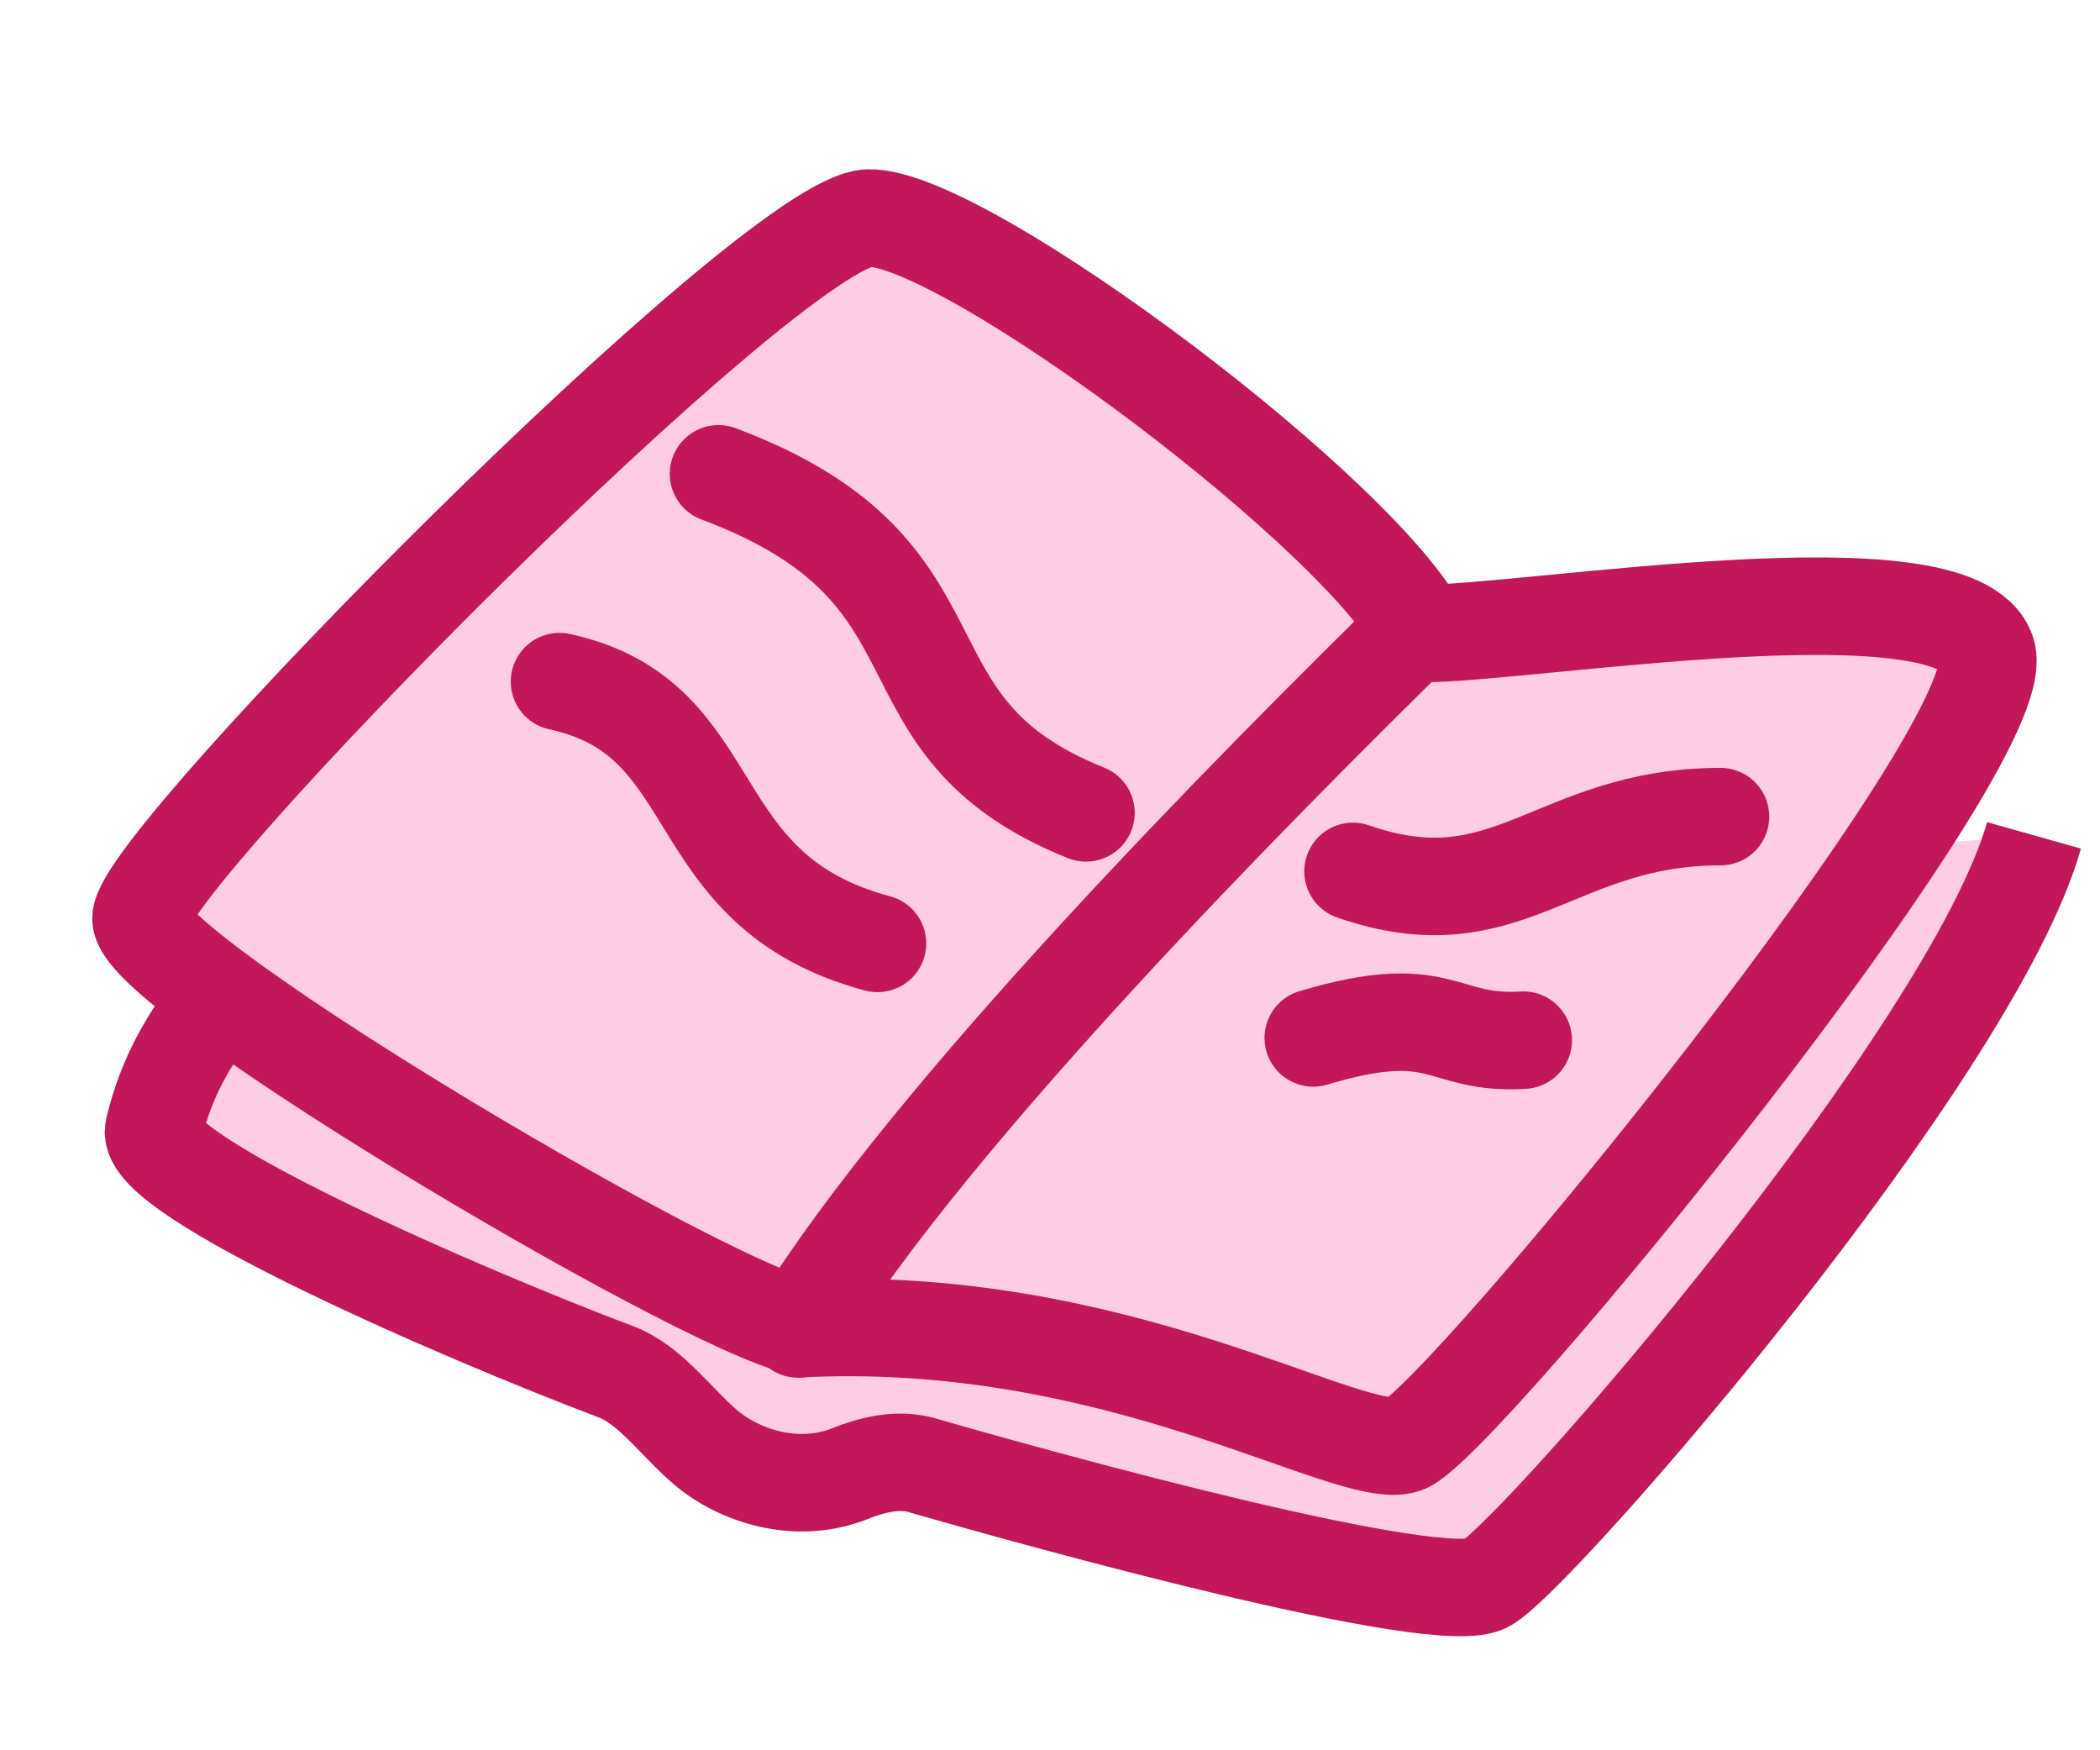 <svg width="18px" height="15px" viewBox="0 0 28 21" xmlns="http://www.w3.org/2000/svg" class="IconPaperBook icon" fill="#ffcce5">
  <!-- Контури темно-рожеві, заповнення світло-рожеве -->
  <path d="M3.13 11.92C2.54 12.6 2.22 13.18 2.05 13.89C1.9 14.5 6.17 16.35 8.21 17.12C8.67 17.29 9.03 17.81 9.41 18.13C9.86 18.51 10.62 18.76 11.33 18.48C11.63 18.36 11.96 18.28 12.27 18.36C13.93 18.84 19.22 20.3 19.82 19.94C20.53 19.53 26.3 12.88 27.12 9.97" stroke="#c2185b" stroke-width="1.3" fill="#ffcce5"></path>
  <path d="M10.78 16.53C9.84 16.53 1.89 11.84 1.88 11.08C1.87 10.31 10.3 1.78 11.58 1.74C12.86 1.71 18.32 5.81 18.99 7.36" stroke="#c2185b" stroke-width="1.3" fill="#ffcce5"></path>
  <path d="M10.6 16.55C14.9 16.31 18 18.34 18.73 18.09C19.45 17.84 26.89 8.75 26.49 7.53C26.09 6.31 20.41 7.28 18.94 7.28" stroke="#c2185b" stroke-width="1.3" fill="#ffcce5"></path>
  <path d="M9.58 5.15C13.08 6.46 11.56 8.5 14.48 9.67" stroke="#c2185b" stroke-width="1.3" stroke-linecap="round" fill="none"></path>
  <path d="M7.46 7.92C9.72 8.41 9.05 10.7 11.7 11.41" stroke="#c2185b" stroke-width="1.3" stroke-linecap="round" fill="none"></path>
  <path d="M18.04 10.45C20.11 11.17 20.72 9.72 22.94 9.72" stroke="#c2185b" stroke-width="1.3" stroke-linecap="round" fill="none"></path>
  <path d="M17.51 12.67C19.25 12.15 19.2 12.77 20.31 12.7" stroke="#c2185b" stroke-width="1.3" stroke-linecap="round" fill="none"></path>
  <path d="M18.9 7.2C16.78 9.28 12.43 13.65 10.64 16.55" stroke="#c2185b" stroke-width="1.3" stroke-linecap="round" fill="none"></path>
</svg>
